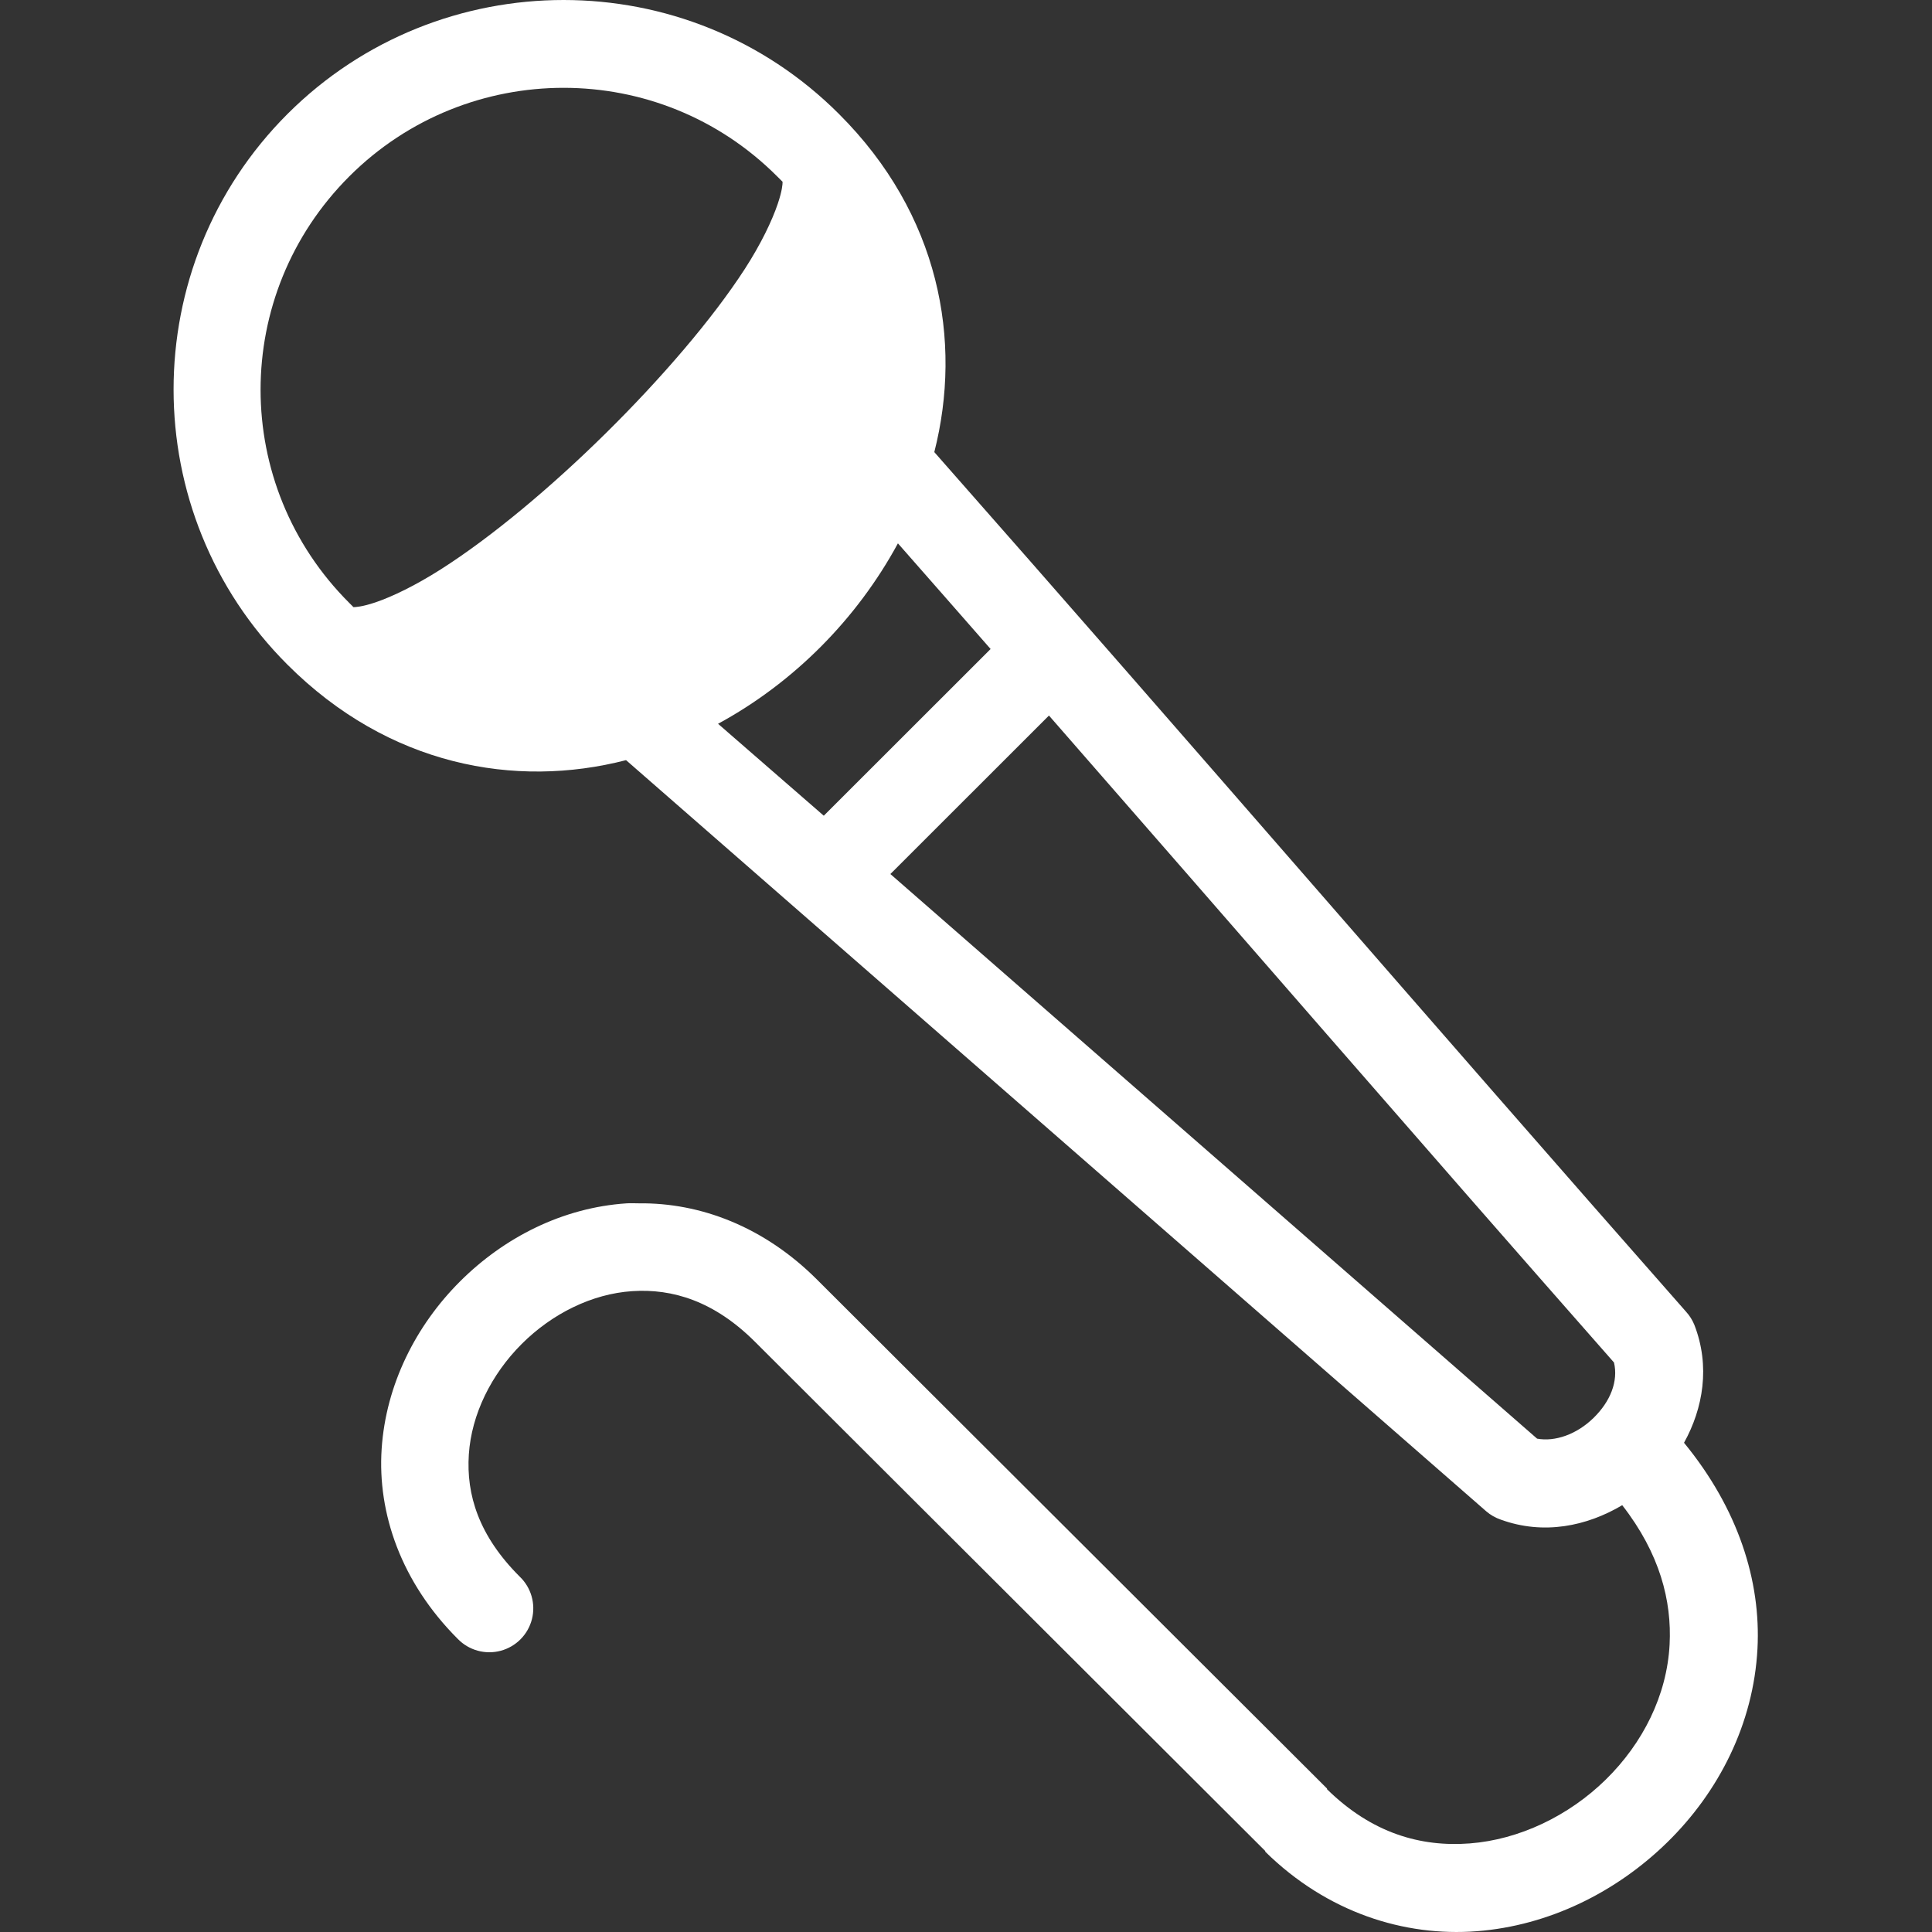 <?xml version="1.0" encoding="UTF-8"?>
<svg width="512px" height="512px" viewBox="0 0 512 512" version="1.1" xmlns="http://www.w3.org/2000/svg" xmlns:xlink="http://www.w3.org/1999/xlink">
    <rect x="0" y="0" width="512" height="512" fill="#333333" stroke="none"/>
    <!-- Generator: Sketch 64 (93537) - https://sketch.com -->
    <title>pop</title>
    <desc>Created with Sketch.</desc>
    <g id="pop" stroke="none" stroke-width="1" fill="none" fill-rule="evenodd">
        <g transform="translate(46, 0)" fill="#FFFFFF" id="Shape">
            <path d="M103.354,0 C76.877,0 50.355,10.064 30.213,30.181 C-10.068,70.411 -10.075,135.998 30.213,176.174 C56.996,202.918 90.479,209.034 119.91,201.446 L347.884,400.528 C349.007,401.491 350.304,402.232 351.705,402.71 C363.072,406.851 374.502,404.467 383.908,398.892 C393.898,411.721 397.063,424.283 396.462,435.799 C395.761,449.285 389.384,461.963 379.541,471.616 C369.699,481.27 356.566,487.524 343.517,488.524 C330.489,489.523 317.543,485.82 305.673,474.162 C305.673,474.162 305.673,473.993 305.673,473.981 L170.491,339.078 C156.394,324.998 139.497,318.715 123.368,318.897 C122.292,318.897 121.159,318.827 120.093,318.897 C103.031,320.022 87.536,327.981 75.881,339.623 C64.224,351.265 56.267,366.94 55.139,383.985 C54.013,401.03 60.298,419.328 75.335,434.347 C78.274,437.364 82.614,438.56 86.685,437.473 C90.756,436.387 93.922,433.188 94.964,429.108 C96.006,425.029 94.762,420.705 91.71,417.802 C80.85,406.956 77.542,396.087 78.246,385.439 C78.95,374.792 84.208,364.207 92.255,356.168 C100.304,348.129 110.883,342.872 121.548,342.168 C132.214,341.465 143.258,344.777 154.115,355.622 L289.298,490.526 C289.298,490.586 289.298,490.646 289.298,490.706 C305.693,506.85 326.174,513.266 345.336,511.796 C364.499,510.327 382.393,501.424 395.916,488.161 C409.439,474.898 418.708,456.899 419.75,436.89 C420.686,418.949 414.642,399.844 400.283,382.347 C405.355,373.214 407.275,362.021 403.012,351.076 C402.493,349.805 401.754,348.635 400.828,347.622 C330.35,267.593 271.779,199.435 201.602,119.813 C209.099,90.371 203.043,56.829 176.313,30.181 C156.201,10.069 129.825,0 103.354,0 L103.354,0 Z M103.354,23.272 C123.823,23.272 144.28,31.059 159.938,46.725 C160.438,47.225 160.912,47.677 161.393,48.18 C161.393,48.842 161.288,50.528 160.12,53.998 C158.621,58.442 155.684,64.627 151.387,71.27 C142.79,84.554 129.258,100.279 114.634,114.722 C100.01,129.166 84.176,142.385 70.787,150.903 C64.089,155.161 57.968,158.118 53.502,159.63 C49.974,160.824 48.217,160.882 47.68,160.902 C47.301,160.535 46.964,160.187 46.588,159.811 C15.217,128.533 15.206,78.069 46.588,46.725 C62.279,31.054 82.885,23.272 103.354,23.272 Z M191.959,143.994 C200.284,153.452 208.466,162.8 216.522,171.993 L172.31,216.172 L144.291,191.81 C164.362,180.921 181.096,164.034 191.959,143.994 Z M231.986,189.628 C281.976,246.793 328.368,300.471 381.725,361.076 C382.897,366.038 380.787,371.405 376.266,375.802 C371.8,380.147 366.076,382.131 361.347,381.256 L189.958,231.627 L231.986,189.628 Z"></path>
        </g>
    </g>
</svg>